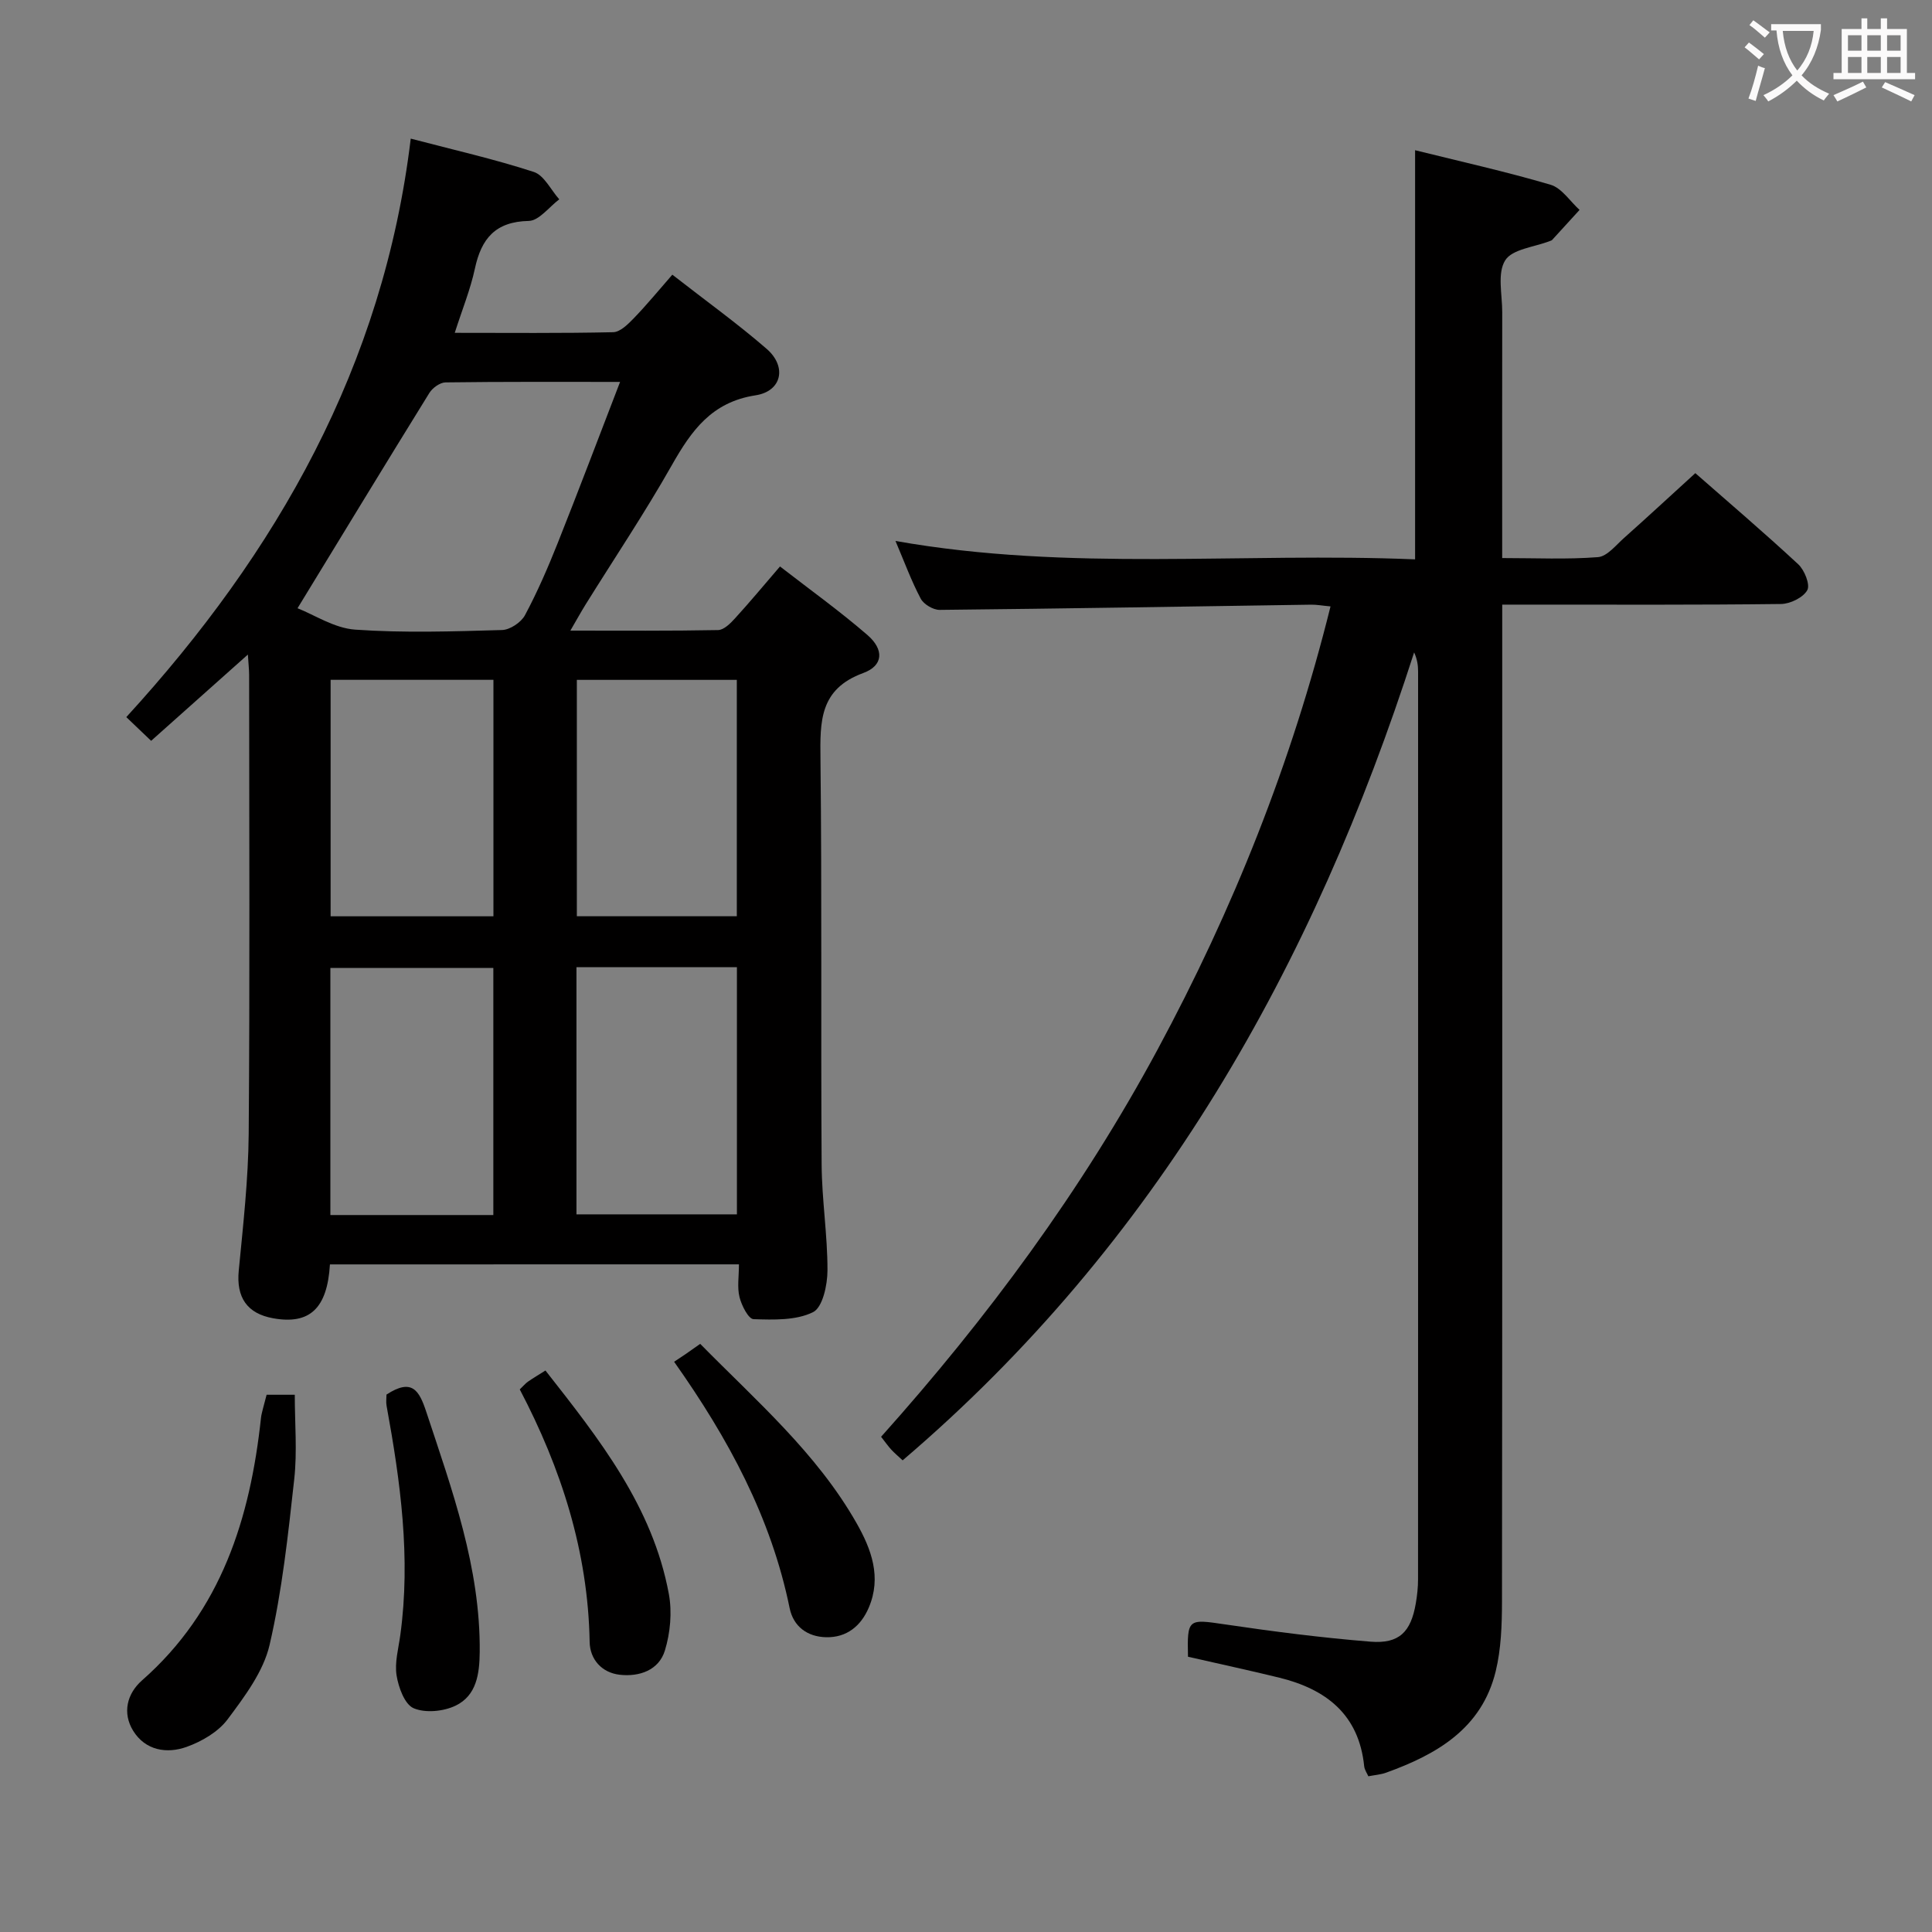 <svg enable-background="new 0 0 400 400" viewBox="0 0 400 400" xmlns="http://www.w3.org/2000/svg"><rect x="0" y="0" width="400" height="400" fill="#808080" stroke="none"/><g fill="#010000"><path d="m68.31 261.78c-.55 9.18-4.24 12.49-11.72 11.16-5.49-.97-7.69-4.38-7.16-9.87.91-9.43 1.98-18.89 2.06-28.35.25-31.66.1-63.31.09-94.97 0-1.12-.14-2.24-.26-4.23-6.96 6.21-13.33 11.89-20.03 17.86-1.62-1.55-3.14-3-5.14-4.91 31.23-34.12 53.22-72.71 58.89-119.77 8.96 2.35 17.34 4.25 25.48 6.9 2.14.7 3.53 3.72 5.27 5.67-2.1 1.57-4.18 4.42-6.31 4.47-6.91.14-9.83 3.65-11.16 9.88-.93 4.32-2.63 8.48-4.17 13.29 11.24 0 22.02.11 32.79-.13 1.48-.03 3.11-1.68 4.32-2.93 2.66-2.75 5.09-5.72 7.94-8.98 7.09 5.53 13.55 10.17 19.54 15.37 4.21 3.66 3.16 8.77-2.33 9.61-9.08 1.4-13.26 7.31-17.32 14.47-5.57 9.83-11.87 19.24-17.85 28.84-.93 1.5-1.78 3.05-3.15 5.4 10.73 0 20.66.08 30.58-.11 1.19-.02 2.55-1.37 3.49-2.41 3.02-3.3 5.88-6.75 9.33-10.76 6.2 4.81 12.38 9.24 18.1 14.19 3.48 3.01 3.32 6.34-.86 7.87-9.1 3.33-8.95 10.06-8.86 17.83.31 27.99.06 55.98.24 83.97.05 7.3 1.23 14.6 1.21 21.9-.01 3-1 7.65-2.99 8.63-3.53 1.74-8.16 1.58-12.31 1.45-1.06-.03-2.48-2.83-2.91-4.56-.51-2.02-.12-4.27-.12-6.79-28.44.01-56.49.01-84.68.01zm-6.71-135.85c3.48 1.36 7.62 4.13 11.94 4.43 10.09.71 20.27.37 30.41.08 1.65-.05 3.94-1.58 4.74-3.07 2.57-4.81 4.76-9.86 6.78-14.94 4.33-10.88 8.47-21.84 12.91-33.36-12.6 0-24.37-.06-36.14.1-1.14.02-2.69 1.13-3.34 2.18-8.98 14.5-17.83 29.07-27.3 44.58zm40.54 125.63c0-17.26 0-34.25 0-51.16-11.53 0-22.6 0-33.74 0v51.16zm17.21-51.32v51.18h33.22c0-17.28 0-34.14 0-51.18-11.13 0-21.91 0-33.22 0zm-50.9-59.49v48.96h33.71c0-16.5 0-32.7 0-48.96-11.53 0-22.61 0-33.71 0zm50.98.01v48.94h33.12c0-16.49 0-32.67 0-48.94-11.29 0-22.2 0-33.12 0z"/><path d="m275.47 125.55c-1.76-.16-2.89-.38-4.02-.36-25.64.38-51.27.82-76.91 1.08-1.33.01-3.29-1.15-3.91-2.32-1.93-3.63-3.35-7.53-5.23-11.95 36.11 6.4 71.83 2.31 107.58 3.81 0-28.58 0-56.45 0-84.71 9.2 2.29 18.72 4.4 28.05 7.15 2.31.68 4.02 3.42 6 5.21-1.89 2.08-3.79 4.16-5.69 6.23-.1.11-.3.15-.45.21-3.21 1.26-7.8 1.66-9.26 4.01-1.67 2.67-.6 7.08-.61 10.74-.03 15-.01 29.99-.01 44.99v5.9c6.92 0 13.41.31 19.83-.19 1.9-.15 3.71-2.47 5.41-3.98 4.83-4.3 9.58-8.7 14.75-13.41 6.69 5.87 14.14 12.22 21.3 18.86 1.3 1.2 2.51 4.24 1.88 5.37-.86 1.53-3.53 2.84-5.44 2.86-17.16.21-34.32.13-51.49.13-1.81 0-3.63 0-6.23 0v6.04c0 66.82.03 133.64-.05 200.45-.01 4.79-.18 9.73-1.3 14.35-2.88 11.84-12.17 17.21-22.71 21-1.08.39-2.27.47-3.66.74-.26-.61-.78-1.32-.86-2.08-1.09-10.74-7.91-15.97-17.63-18.35-6.28-1.53-12.59-2.89-18.85-4.32-.18-7.91.01-7.83 7.65-6.7 10.01 1.48 20.06 2.77 30.14 3.58 5.95.48 8.37-2.02 9.38-7.95.28-1.63.46-3.3.46-4.95.02-62.65.02-125.31.01-187.96 0-1.25-.16-2.5-.82-3.96-20.86 64.93-53.25 122.38-105.9 167.28-.96-.9-1.7-1.51-2.35-2.22-.67-.73-1.24-1.55-2.11-2.66 22.01-24.59 41.51-50.98 57.21-80.11 15.67-29.07 27.8-59.44 35.84-91.81z"/><path d="m55.2 288.77h5.83c0 5.92.52 11.75-.11 17.46-1.27 11.5-2.5 23.08-5.1 34.31-1.28 5.54-5.16 10.69-8.68 15.41-1.94 2.61-5.34 4.59-8.49 5.72-4.12 1.48-8.56.75-11.08-3.33-2.27-3.68-1.29-7.68 1.83-10.43 16.44-14.45 22.4-33.56 24.64-54.39.07-.66.27-1.3.42-1.95.21-.78.43-1.57.74-2.8z"/><path d="m139.57 281.94c.87-.58 1.57-1.03 2.25-1.5.94-.64 1.86-1.31 3.15-2.21 11.59 11.79 24.09 22.57 32.35 37.08 3.1 5.44 5.24 11.23 2.55 17.53-1.62 3.81-4.58 6.23-8.84 6.13-3.87-.09-6.77-2.21-7.55-6.05-3.82-18.7-12.65-35.06-23.91-50.98z"/><path d="m107.61 287.66c.77-.73 1.19-1.25 1.72-1.62 1.07-.74 2.19-1.4 3.6-2.29 11.12 14.16 22.2 28.13 25.55 46.28.69 3.75.3 8.03-.82 11.69-1.25 4.09-5.3 5.48-9.35 5.02-3.71-.42-6.17-3.18-6.23-6.8-.33-18.69-5.88-35.91-14.47-52.28z"/><path d="m80.02 288.73c5.29-3.45 6.77-.85 8.23 3.56 5.36 16.22 11.23 32.27 11.07 49.72-.04 4.56-.66 9.03-4.98 11.12-2.5 1.21-6.27 1.58-8.7.54-1.86-.8-3.13-4.3-3.53-6.78-.43-2.68.39-5.58.77-8.37 2.19-16.01.03-31.75-2.84-47.45-.15-.79-.02-1.62-.02-2.34z"/></g><path d="m362.1 8.8c1.1.8 2.1 1.6 3.1 2.4l-1 1.1c-1.3-1.1-2.3-2-3-2.5zm1.9 4.8c.5.2.9.4 1.4.5-.6 2.3-1.3 4.5-1.9 6.8l-1.5-.5c.8-2.1 1.4-4.3 2-6.8zm-1-9.4c1.3.9 2.4 1.8 3.4 2.5l-1 1.1c-1.4-1.2-2.4-2.1-3.2-2.6zm3.7 2.2v-1.4h10.3v1.2c-.5 3.6-1.8 6.8-4 9.4 1.5 1.6 3.4 2.8 5.7 3.8-.3.4-.7.8-1.1 1.4-2.3-1.1-4.1-2.5-5.6-4.1-1.6 1.6-3.6 3.1-5.9 4.3-.3-.5-.7-.9-1-1.3 2.4-1.1 4.4-2.5 6-4.1-1.9-2.5-3-5.6-3.3-9.3h-1.1zm8.8 0h-6.4c.3 3.3 1.3 6 3 8.2 2-2.3 3.1-5.1 3.4-8.2z" fill="#fbfafa"/><path d="m385.3 3.8h1.3v2.2h2.8v-2.2h1.3v2.2h4.1v9.1h1.7v1.3h-16.9v-1.3h1.7v-9.1h4.1v-2.2zm.4 13.1.7 1.2c-1.8.9-3.8 1.9-6 2.9-.2-.4-.5-.8-.8-1.3 2.3-1 4.3-1.9 6.1-2.8zm-3.1-6.4h2.8v-3.2h-2.8zm0 4.6h2.8v-3.3h-2.8zm4-4.6h2.8v-3.2h-2.8zm0 4.6h2.8v-3.3h-2.8zm3.7 1.9c2.1.9 4.1 1.8 6.1 2.7l-.7 1.3c-2.2-1.1-4.2-2-6.1-2.9zm3.2-9.7h-2.8v3.2h2.8zm-2.8 7.8h2.8v-3.3h-2.8z" fill="#fbfafa"/></svg>